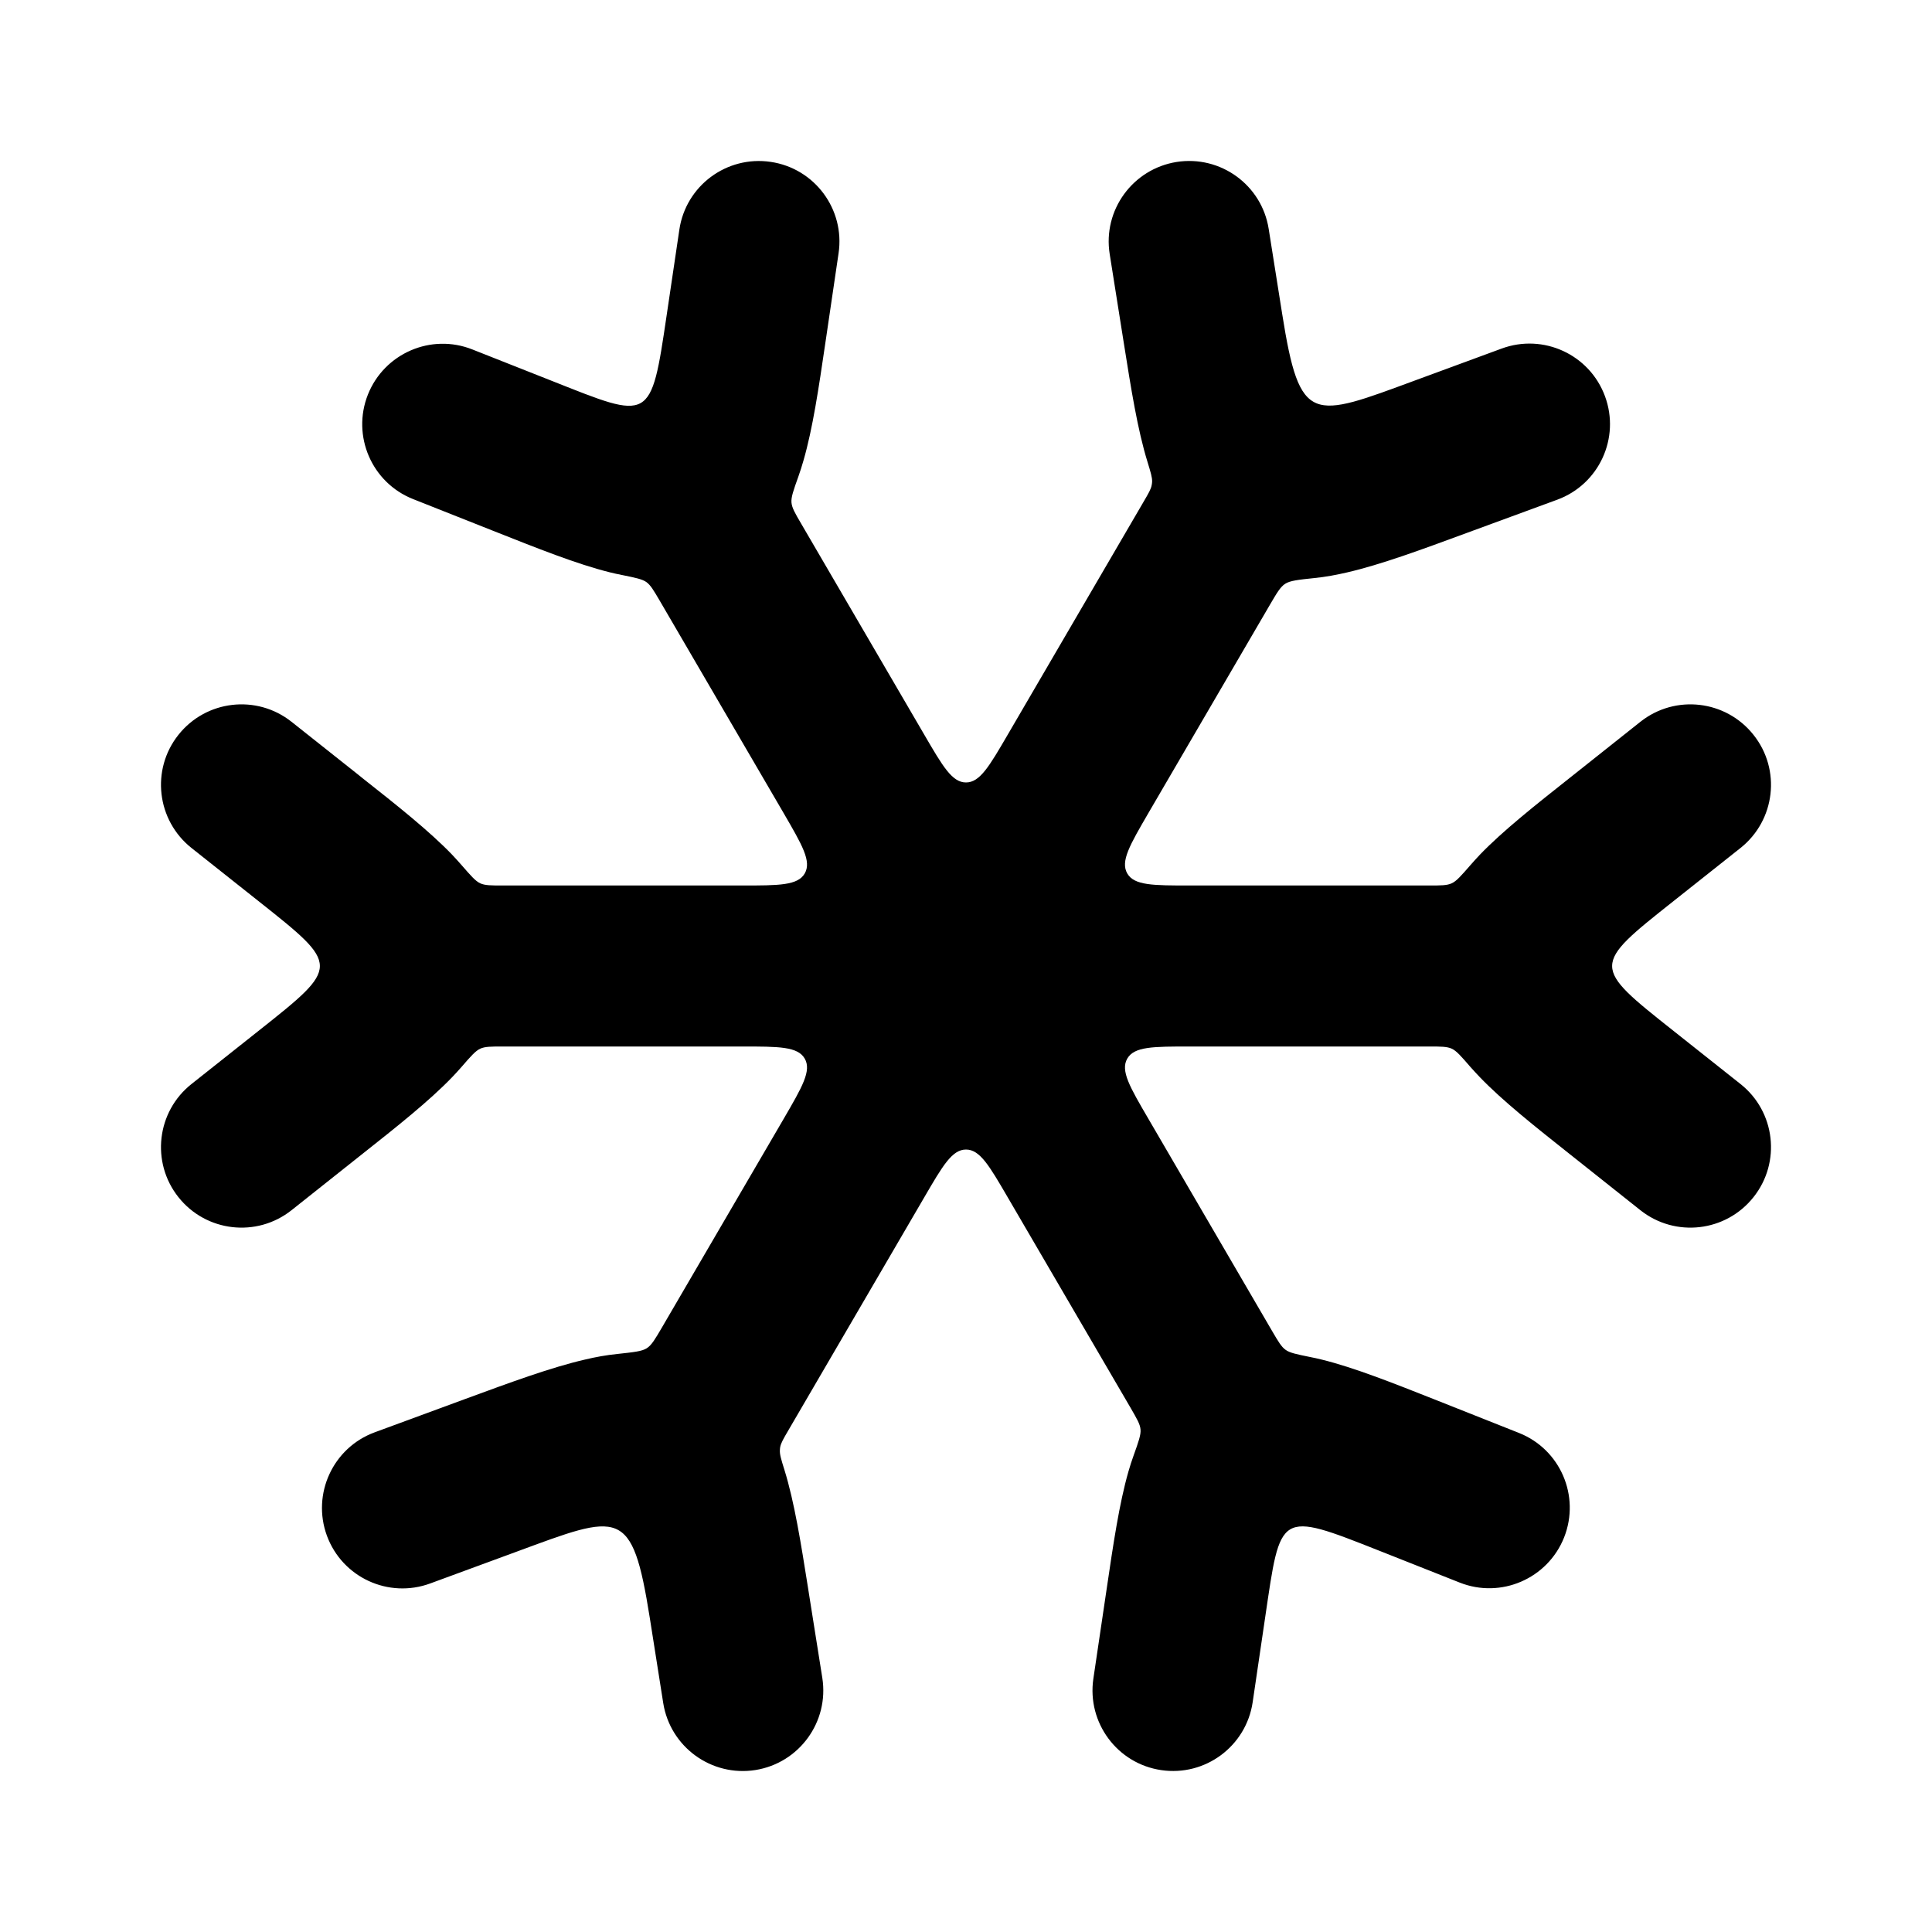 <svg width="24" height="24" viewBox="0 0 24 24" xmlns="http://www.w3.org/2000/svg">
    <path fill-rule="evenodd" clip-rule="evenodd" d="M14.616 2.012C15.162 1.926 15.674 2.298 15.76 2.843L15.928 3.902C16.148 5.286 16.295 5.199 17.584 4.724L18.654 4.33C19.172 4.139 19.747 4.404 19.938 4.923C20.129 5.441 19.864 6.016 19.346 6.207L18.219 6.621C17.658 6.828 17.151 7.015 16.729 7.112C16.603 7.141 16.468 7.167 16.327 7.181C16.126 7.202 16.025 7.213 15.965 7.252C15.905 7.291 15.863 7.363 15.778 7.508L14.267 10.098C14.034 10.499 13.917 10.699 14.003 10.85C14.09 11 14.322 11 14.786 11H17.751C17.9 11 17.974 11 18.033 10.973C18.093 10.946 18.15 10.88 18.265 10.748C18.305 10.702 18.345 10.659 18.384 10.617C18.668 10.322 19.068 10.005 19.499 9.664L20.378 8.966C20.811 8.623 21.44 8.696 21.783 9.129C22.127 9.561 22.054 10.19 21.621 10.534L20.79 11.193C19.772 12 19.772 12 20.79 12.807L21.621 13.466C22.054 13.809 22.127 14.438 21.783 14.871C21.44 15.304 20.811 15.377 20.378 15.034L19.547 14.374C19.531 14.362 19.515 14.349 19.499 14.336C19.068 13.994 18.668 13.677 18.384 13.382C18.345 13.341 18.305 13.298 18.265 13.253C18.15 13.12 18.093 13.054 18.034 13.027C17.974 13 17.9 13 17.751 13H14.786C14.322 13 14.09 13 14.003 13.151C13.917 13.301 14.034 13.502 14.268 13.902L15.807 16.542C15.881 16.668 15.918 16.731 15.97 16.768C16.022 16.806 16.106 16.823 16.273 16.857C16.325 16.867 16.374 16.878 16.422 16.89C16.823 16.989 17.301 17.179 17.817 17.383L18.868 17.8C19.382 18.003 19.633 18.584 19.43 19.098C19.226 19.611 18.645 19.863 18.132 19.659L17.137 19.265C15.877 18.766 15.91 18.78 15.717 20.087L15.561 21.146C15.48 21.692 14.972 22.07 14.425 21.989C13.879 21.909 13.502 21.4 13.582 20.854L13.748 19.734C13.829 19.184 13.904 18.675 14.018 18.279C14.037 18.214 14.058 18.146 14.083 18.078C14.144 17.908 14.174 17.823 14.168 17.757C14.162 17.69 14.123 17.625 14.047 17.493L12.518 14.873C12.288 14.478 12.172 14.28 12 14.28C11.828 14.28 11.712 14.478 11.482 14.873L9.791 17.772C9.732 17.873 9.702 17.924 9.692 17.975C9.69 17.99 9.688 18.001 9.688 18.016C9.685 18.069 9.705 18.133 9.745 18.261C9.869 18.661 9.95 19.174 10.037 19.721C10.04 19.742 10.044 19.764 10.047 19.785L10.215 20.843C10.301 21.389 9.929 21.901 9.384 21.988C8.838 22.074 8.326 21.702 8.239 21.157L8.072 20.098C7.852 18.714 7.705 18.801 6.416 19.276L5.345 19.67C4.827 19.861 4.252 19.596 4.061 19.077C3.871 18.559 4.136 17.984 4.654 17.793L5.781 17.378C6.341 17.172 6.849 16.985 7.271 16.888C7.397 16.858 7.532 16.833 7.673 16.819C7.874 16.797 7.975 16.787 8.035 16.748C8.095 16.709 8.137 16.637 8.222 16.492L9.733 13.902C9.966 13.502 10.083 13.301 9.997 13.151C9.91 13 9.678 13 9.214 13H6.248C6.1 13 6.025 13 5.966 13.027C5.907 13.054 5.849 13.12 5.734 13.253C5.695 13.298 5.655 13.341 5.616 13.382C5.332 13.677 4.932 13.994 4.5 14.336C4.484 14.349 4.468 14.362 4.452 14.374L3.621 15.034C3.188 15.377 2.559 15.304 2.216 14.871C1.873 14.438 1.946 13.809 2.379 13.466L3.21 12.807C4.228 12 4.228 12 3.21 11.193L2.379 10.534C1.946 10.19 1.873 9.561 2.216 9.129C2.559 8.696 3.188 8.623 3.621 8.966L4.452 9.625C4.468 9.638 4.484 9.651 4.5 9.664C4.932 10.005 5.332 10.322 5.616 10.617C5.655 10.659 5.695 10.702 5.735 10.748C5.85 10.88 5.907 10.946 5.966 10.973C6.026 11 6.1 11 6.249 11H9.214C9.678 11 9.91 11 9.997 10.85C10.083 10.699 9.966 10.499 9.733 10.098L8.193 7.458C8.119 7.332 8.082 7.269 8.03 7.231C7.978 7.194 7.894 7.177 7.727 7.143C7.675 7.133 7.625 7.122 7.577 7.11C7.162 7.007 6.664 6.807 6.126 6.594L5.132 6.2C4.618 5.997 4.367 5.415 4.57 4.902C4.774 4.389 5.355 4.137 5.868 4.341L6.862 4.734C8.086 5.219 8.084 5.253 8.282 3.913L8.439 2.854C8.519 2.307 9.028 1.93 9.574 2.011C10.12 2.091 10.498 2.6 10.417 3.146C10.362 3.519 10.307 3.893 10.252 4.266C10.171 4.816 10.096 5.325 9.981 5.721C9.963 5.786 9.941 5.853 9.917 5.922C9.856 6.092 9.826 6.177 9.832 6.243C9.838 6.309 9.876 6.375 9.953 6.506L11.482 9.127C11.712 9.522 11.828 9.72 12 9.72C12.172 9.72 12.288 9.522 12.518 9.127L14.209 6.228C14.268 6.127 14.298 6.076 14.307 6.025C14.31 6.01 14.311 5.999 14.312 5.984C14.314 5.931 14.294 5.867 14.255 5.739C14.131 5.339 14.05 4.826 13.963 4.278C13.96 4.257 13.956 4.236 13.953 4.215L13.785 3.156C13.698 2.611 14.071 2.099 14.616 2.012Z"/>
</svg>
